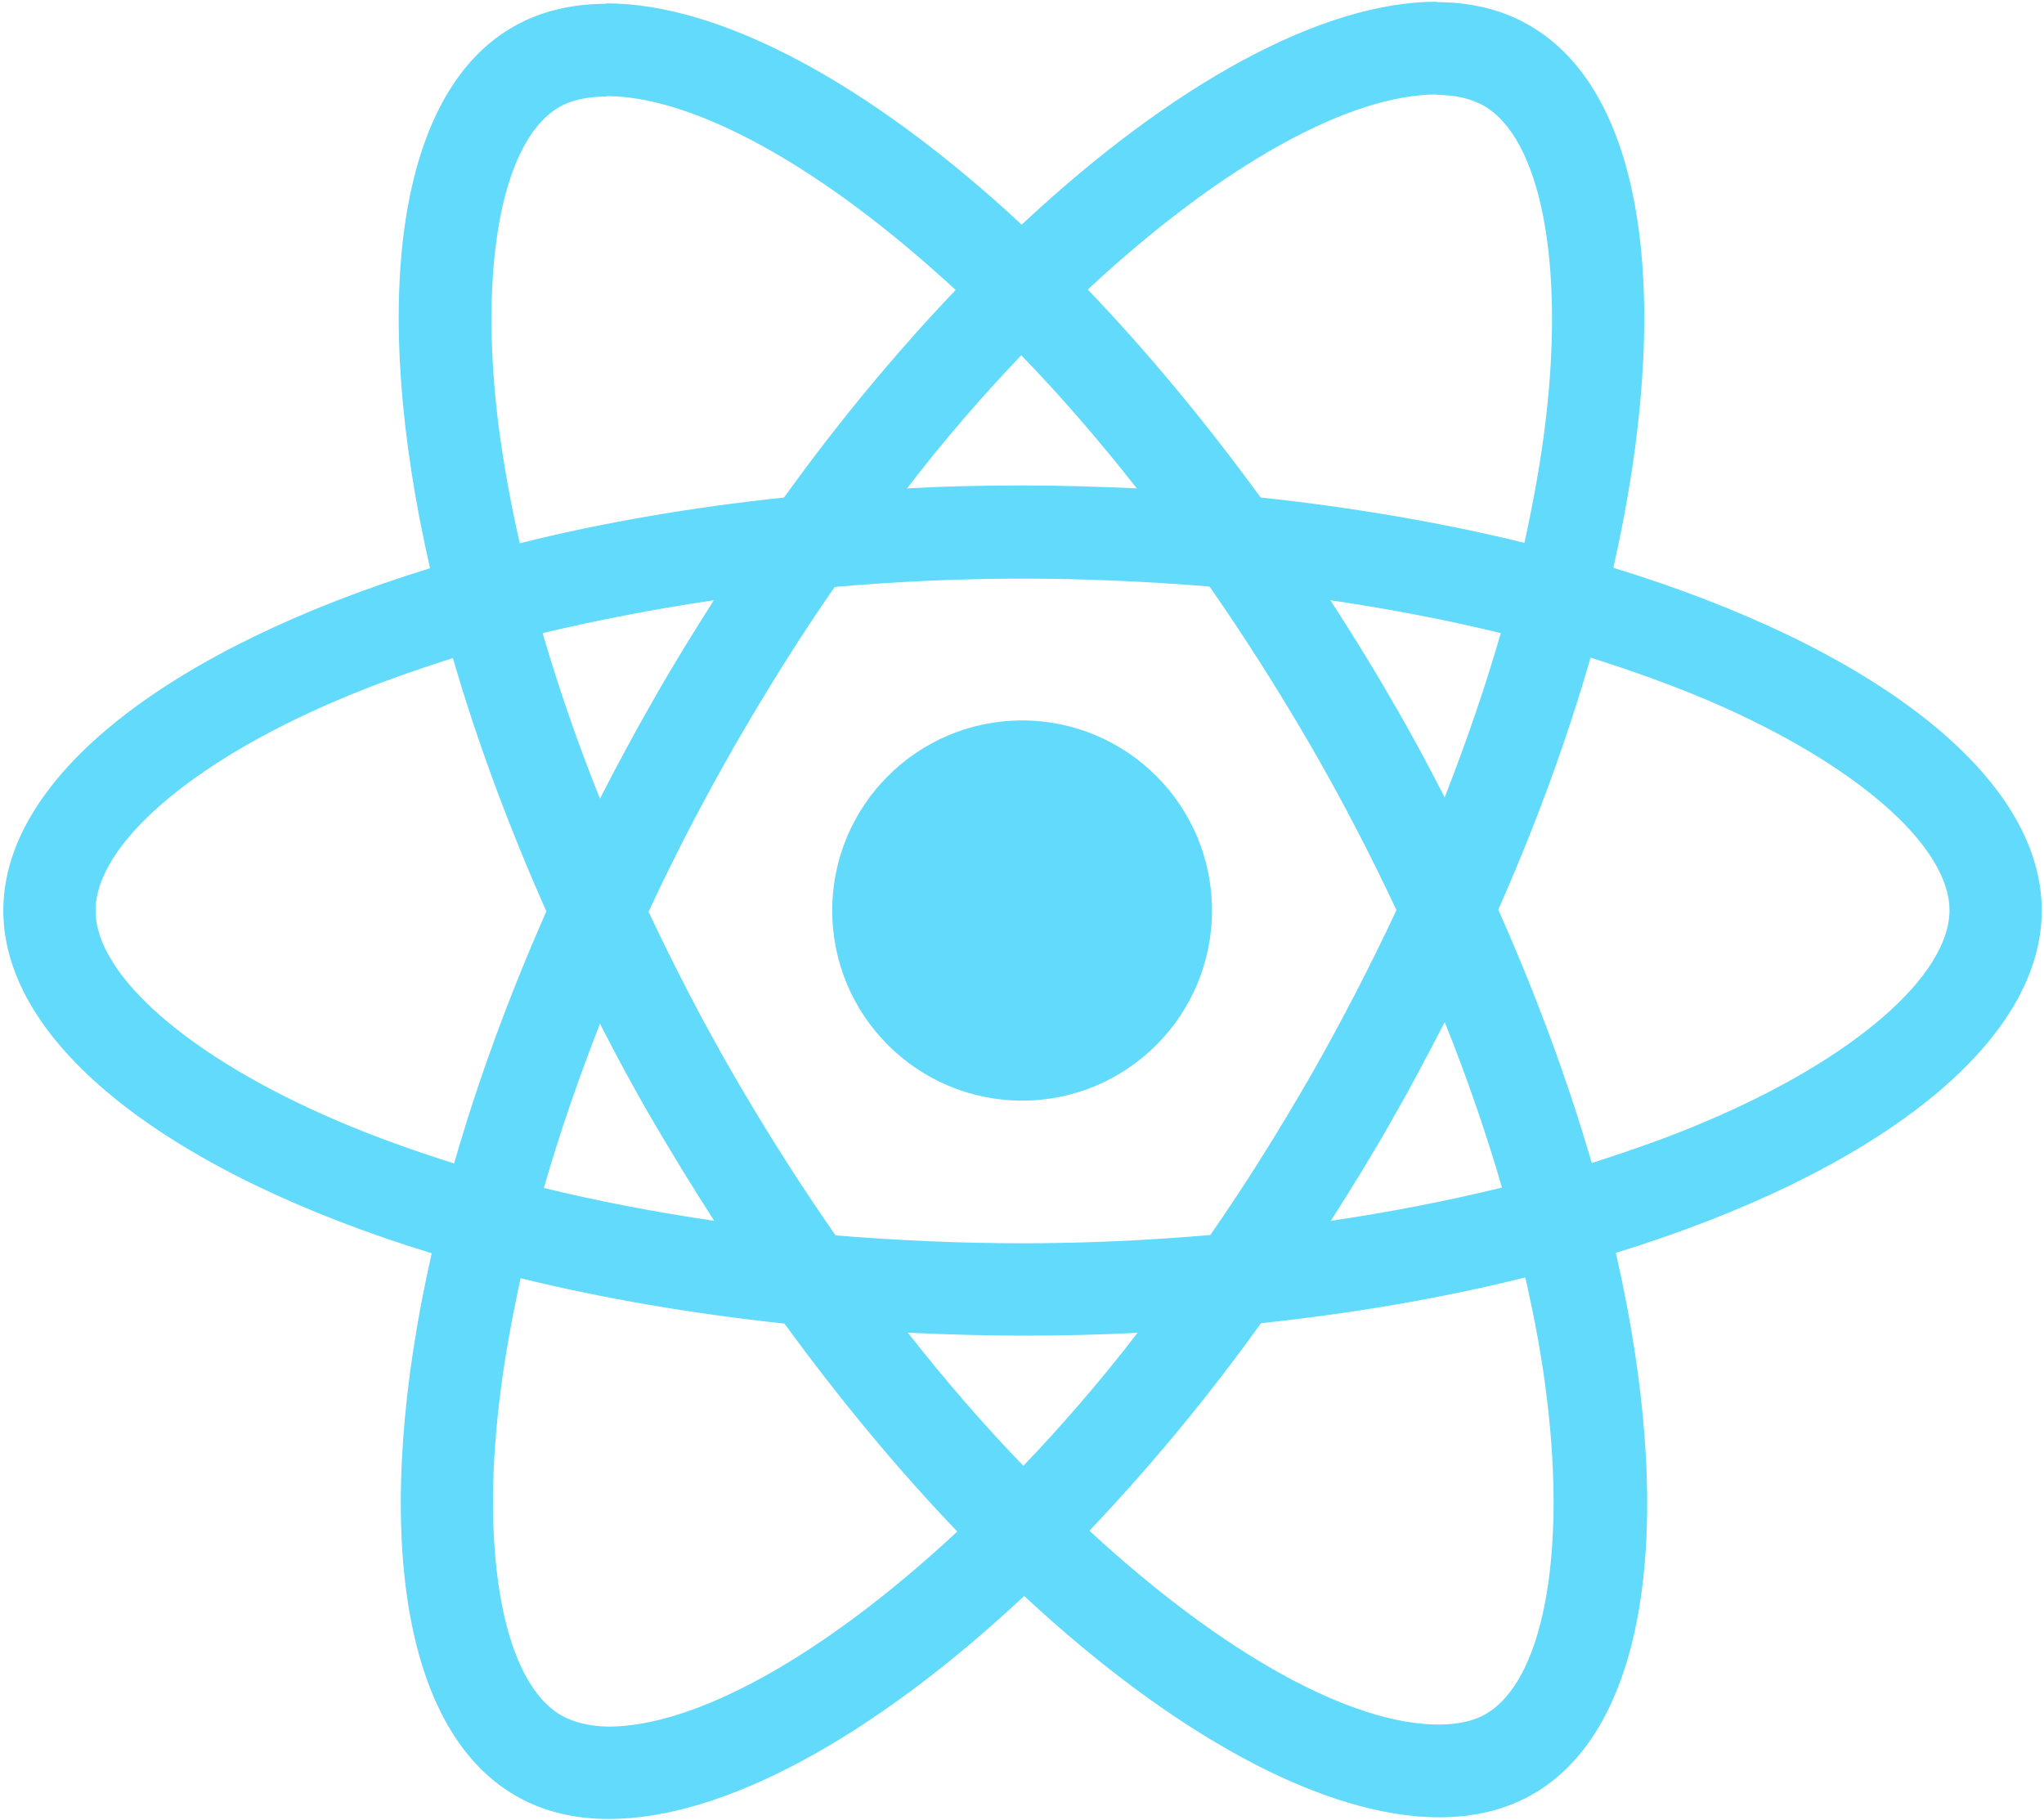 <svg width="246" height="219" viewBox="0 0 246 219" fill="none" xmlns="http://www.w3.org/2000/svg">
<path d="M245.729 109.584C245.729 93.315 225.376 77.897 194.172 68.336C201.373 36.498 198.173 11.169 184.071 3.059C180.821 1.157 177.02 0.256 172.87 0.256V11.419C175.17 11.419 177.02 11.87 178.571 12.72C185.371 16.625 188.322 31.493 186.021 50.615C185.471 55.321 184.571 60.276 183.471 65.332C173.67 62.929 162.969 61.077 151.717 59.876C144.967 50.615 137.966 42.205 130.915 34.846C147.217 19.679 162.519 11.369 172.92 11.369V0.206C159.168 0.206 141.166 10.017 122.964 27.037C104.762 10.117 86.76 0.406 73.008 0.406V11.569C83.359 11.569 98.711 19.829 115.013 34.897C108.012 42.255 101.011 50.615 94.361 59.876C83.059 61.077 72.358 62.929 62.557 65.382C61.407 60.377 60.557 55.521 59.956 50.865C57.606 31.743 60.507 16.875 67.257 12.921C68.757 12.02 70.708 11.619 73.008 11.619V0.456C68.808 0.456 65.007 1.357 61.707 3.259C47.655 11.369 44.505 36.649 51.755 68.386C20.652 77.997 0.399 93.365 0.399 109.584C0.399 125.853 20.752 141.271 51.956 150.833C44.755 182.67 47.955 208 62.057 216.109C65.307 218.012 69.108 218.913 73.308 218.913C87.06 218.913 105.062 209.101 123.264 192.081C141.466 209.001 159.468 218.712 173.22 218.712C177.42 218.712 181.221 217.811 184.521 215.909C198.573 207.8 201.723 182.52 194.472 150.783C225.476 141.221 245.729 125.803 245.729 109.584ZM180.621 76.195C178.771 82.653 176.47 89.311 173.87 95.968C171.82 91.964 169.67 87.959 167.319 83.954C165.019 79.95 162.569 76.045 160.118 72.24C167.219 73.292 174.07 74.593 180.621 76.195ZM157.718 129.508C153.818 136.266 149.817 142.673 145.667 148.63C138.216 149.281 130.665 149.631 123.064 149.631C115.513 149.631 107.962 149.281 100.561 148.68C96.411 142.723 92.36 136.366 88.46 129.658C84.659 123.1 81.209 116.442 78.059 109.734C81.159 103.027 84.659 96.319 88.41 89.761C92.31 83.003 96.311 76.596 100.461 70.638C107.912 69.988 115.463 69.637 123.064 69.637C130.615 69.637 138.166 69.988 145.567 70.588C149.717 76.546 153.768 82.903 157.668 89.611C161.469 96.168 164.919 102.826 168.069 109.534C164.919 116.242 161.469 122.95 157.718 129.508ZM173.87 123C176.57 129.708 178.871 136.416 180.771 142.923C174.22 144.525 167.319 145.877 160.168 146.928C162.619 143.074 165.069 139.119 167.369 135.064C169.67 131.059 171.82 127.005 173.87 123ZM123.164 176.413C118.513 171.607 113.863 166.251 109.262 160.394C113.763 160.594 118.363 160.744 123.014 160.744C127.715 160.744 132.365 160.644 136.916 160.394C132.415 166.251 127.765 171.607 123.164 176.413ZM85.96 146.928C78.859 145.877 72.008 144.575 65.457 142.973C67.307 136.516 69.608 129.858 72.208 123.2C74.258 127.205 76.408 131.21 78.759 135.214C81.109 139.219 83.509 143.124 85.96 146.928ZM122.914 42.756C127.565 47.561 132.215 52.918 136.816 58.775C132.315 58.574 127.715 58.424 123.064 58.424C118.363 58.424 113.713 58.524 109.162 58.775C113.663 52.918 118.313 47.561 122.914 42.756ZM85.91 72.24C83.459 76.095 81.009 80.05 78.709 84.104C76.408 88.109 74.258 92.114 72.208 96.118C69.508 89.411 67.207 82.703 65.307 76.195C71.858 74.643 78.759 73.292 85.91 72.24ZM40.654 134.914C22.952 127.355 11.501 117.444 11.501 109.584C11.501 101.725 22.952 91.763 40.654 84.254C44.955 82.402 49.655 80.75 54.506 79.199C57.356 89.01 61.107 99.222 65.757 109.684C61.157 120.097 57.456 130.259 54.656 140.02C49.705 138.468 45.005 136.766 40.654 134.914ZM67.557 206.448C60.757 202.543 57.806 187.676 60.106 168.554C60.657 163.848 61.557 158.892 62.657 153.836C72.458 156.239 83.159 158.091 94.411 159.293C101.161 168.554 108.162 176.963 115.213 184.322C98.911 199.49 83.609 207.8 73.208 207.8C70.958 207.75 69.058 207.299 67.557 206.448ZM186.171 168.303C188.522 187.426 185.621 202.293 178.871 206.248C177.37 207.149 175.42 207.549 173.12 207.549C162.769 207.549 147.417 199.29 131.115 184.222C138.116 176.863 145.117 168.503 151.767 159.243C163.069 158.041 173.77 156.189 183.571 153.736C184.721 158.792 185.621 163.648 186.171 168.303ZM205.424 134.914C201.123 136.766 196.423 138.418 191.572 139.97C188.722 130.158 184.971 119.946 180.321 109.484C184.921 99.072 188.622 88.91 191.422 79.148C196.373 80.7 201.073 82.402 205.474 84.254C223.176 91.813 234.627 101.725 234.627 109.584C234.577 117.444 223.126 127.405 205.424 134.914Z" fill="#61DAFB"/>
<path d="M123.014 132.461C135.635 132.461 145.867 122.219 145.867 109.584C145.867 96.95 135.635 86.707 123.014 86.707C110.393 86.707 100.161 96.95 100.161 109.584C100.161 122.219 110.393 132.461 123.014 132.461Z" fill="#61DAFB"/>
</svg>
